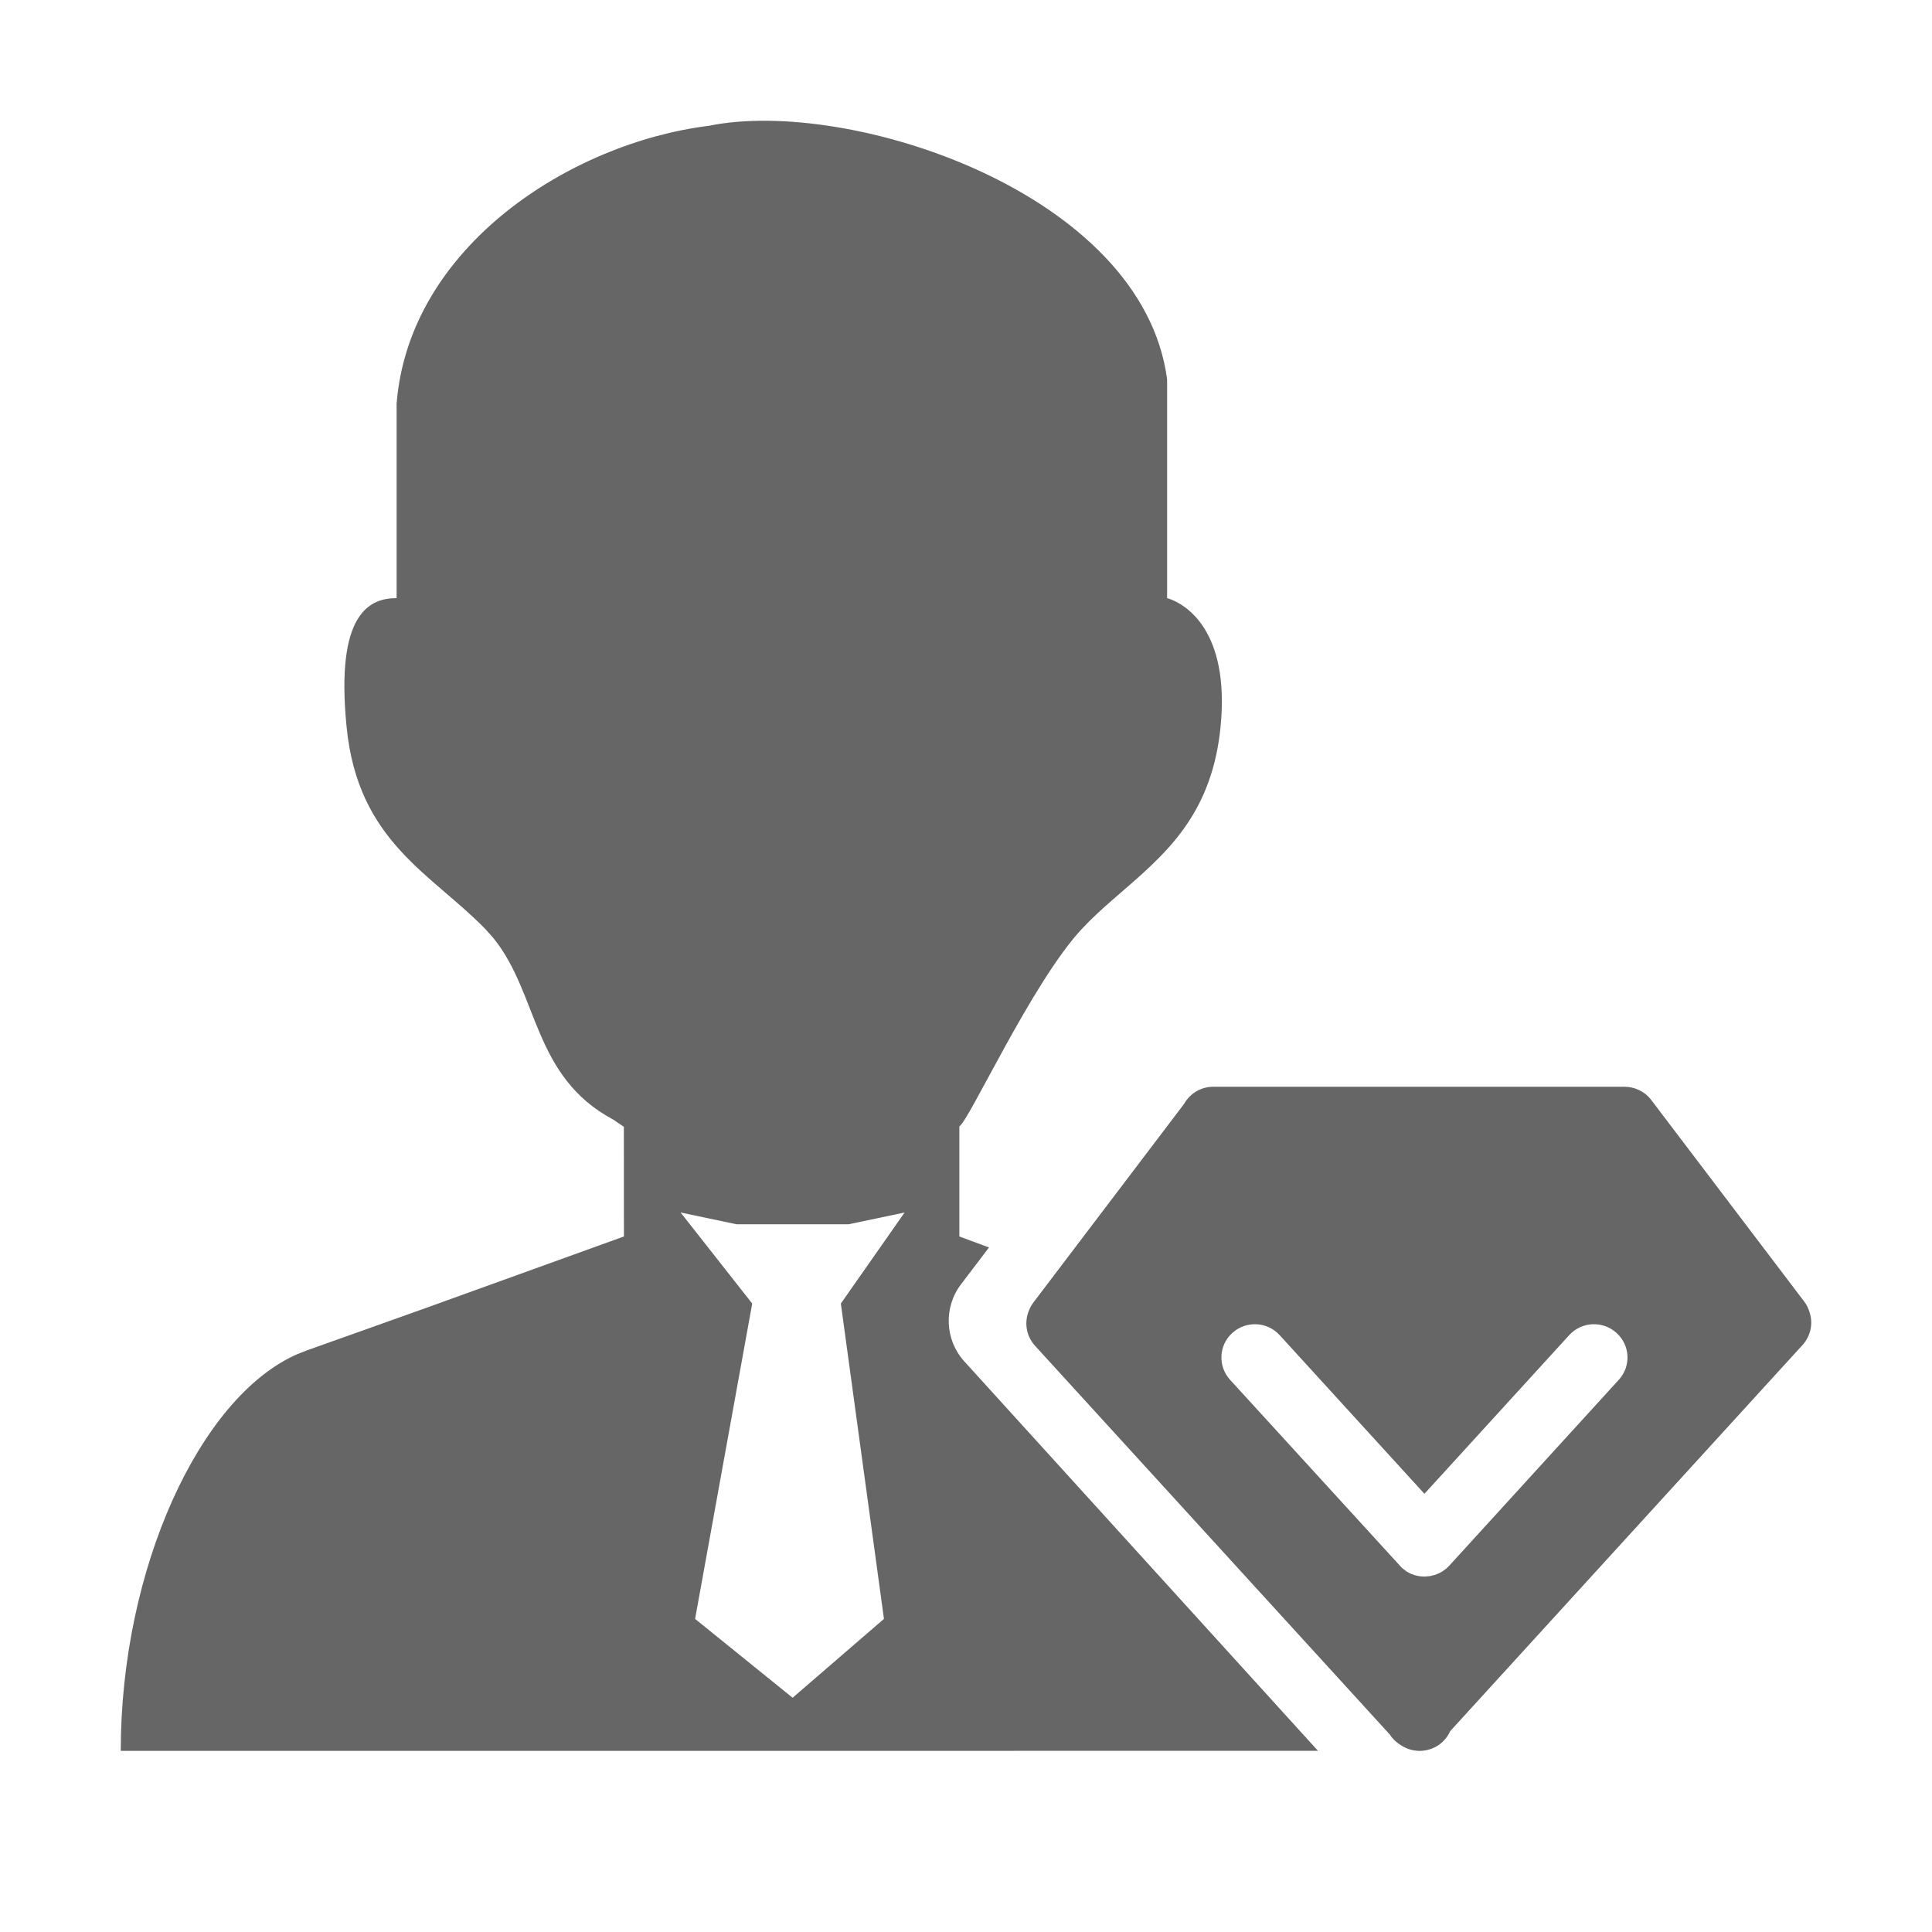 <!--?xml version="1.0" encoding="UTF-8"?-->
<svg width="32px" height="32px" viewBox="0 0 32 32" version="1.1" xmlns="http://www.w3.org/2000/svg" xmlns:xlink="http://www.w3.org/1999/xlink">
    <title>1921高端招聘</title>
    <g id="1921高端招聘" stroke="none" stroke-width="1" fill="none" fill-rule="evenodd">
        <g id="rcgyy_msggl_48_48" transform="translate(2, 2)" fill="#999999">
            <path d="M17.331,4.281 L17.331,7.907 L17.394,7.928 C17.621,8.015 18.376,8.428 18.216,10.042 C18.079,11.418 17.384,12.072 16.683,12.682 L16.42,12.91 C16.246,13.062 16.077,13.217 15.919,13.386 C15.099,14.263 14.05,16.567 13.89,16.656 L13.89,18.48 L14.381,18.662 L13.918,19.271 C13.626,19.655 13.649,20.193 13.973,20.55 L19.83,26.999 L0,27 C0,23.989 1.306,21.14 2.922,20.43 L3.074,20.37 L5.041,19.669 L8.334,18.48 L8.333,16.663 L8.155,16.543 C6.817,15.827 6.925,14.465 6.171,13.536 L6.037,13.386 C5.133,12.46 3.928,11.936 3.741,10.042 C3.552,8.149 4.126,7.907 4.569,7.907 L4.569,4.687 C4.775,2.084 7.452,0.367 9.744,0.083 C12.052,-0.39 16.917,1.179 17.331,4.281 Z M24.903,16 C25.072,15.999 25.24,16.075 25.35,16.219 L27.882,19.556 C27.924,19.61 27.952,19.669 27.971,19.731 C28.033,19.914 27.995,20.122 27.857,20.276 L22.02,26.673 C21.99,26.741 21.945,26.804 21.886,26.858 C21.693,27.03 21.413,27.045 21.206,26.908 C21.175,26.889 21.145,26.867 21.116,26.842 C21.078,26.808 21.047,26.772 21.021,26.731 L15.144,20.291 C15.004,20.137 14.967,19.929 15.028,19.746 C15.047,19.685 15.077,19.625 15.118,19.571 L17.612,16.284 C17.707,16.114 17.888,16 18.097,16 L24.903,16 Z M12.983,18.083 L12.055,18.278 L10.201,18.278 L9.273,18.083 L10.459,19.591 L9.513,24.814 L11.128,26.12 L12.641,24.814 L11.927,19.591 L12.983,18.083 Z M23.991,20.114 L21.593,22.742 L19.195,20.114 C18.989,19.888 18.639,19.872 18.412,20.077 C18.185,20.281 18.169,20.63 18.374,20.854 L21.221,23.97 L21.298,24.029 L21.349,24.057 L21.384,24.073 L21.442,24.092 L21.499,24.105 L21.55,24.111 L21.594,24.113 L21.687,24.105 L21.771,24.084 L21.835,24.058 L21.888,24.029 L21.954,23.981 L22.004,23.933 L24.812,20.854 C25.018,20.63 25.002,20.281 24.774,20.077 C24.548,19.872 24.197,19.888 23.991,20.114 Z" id="形状" fill="#666666"></path>
        </g>
    </g>
</svg>